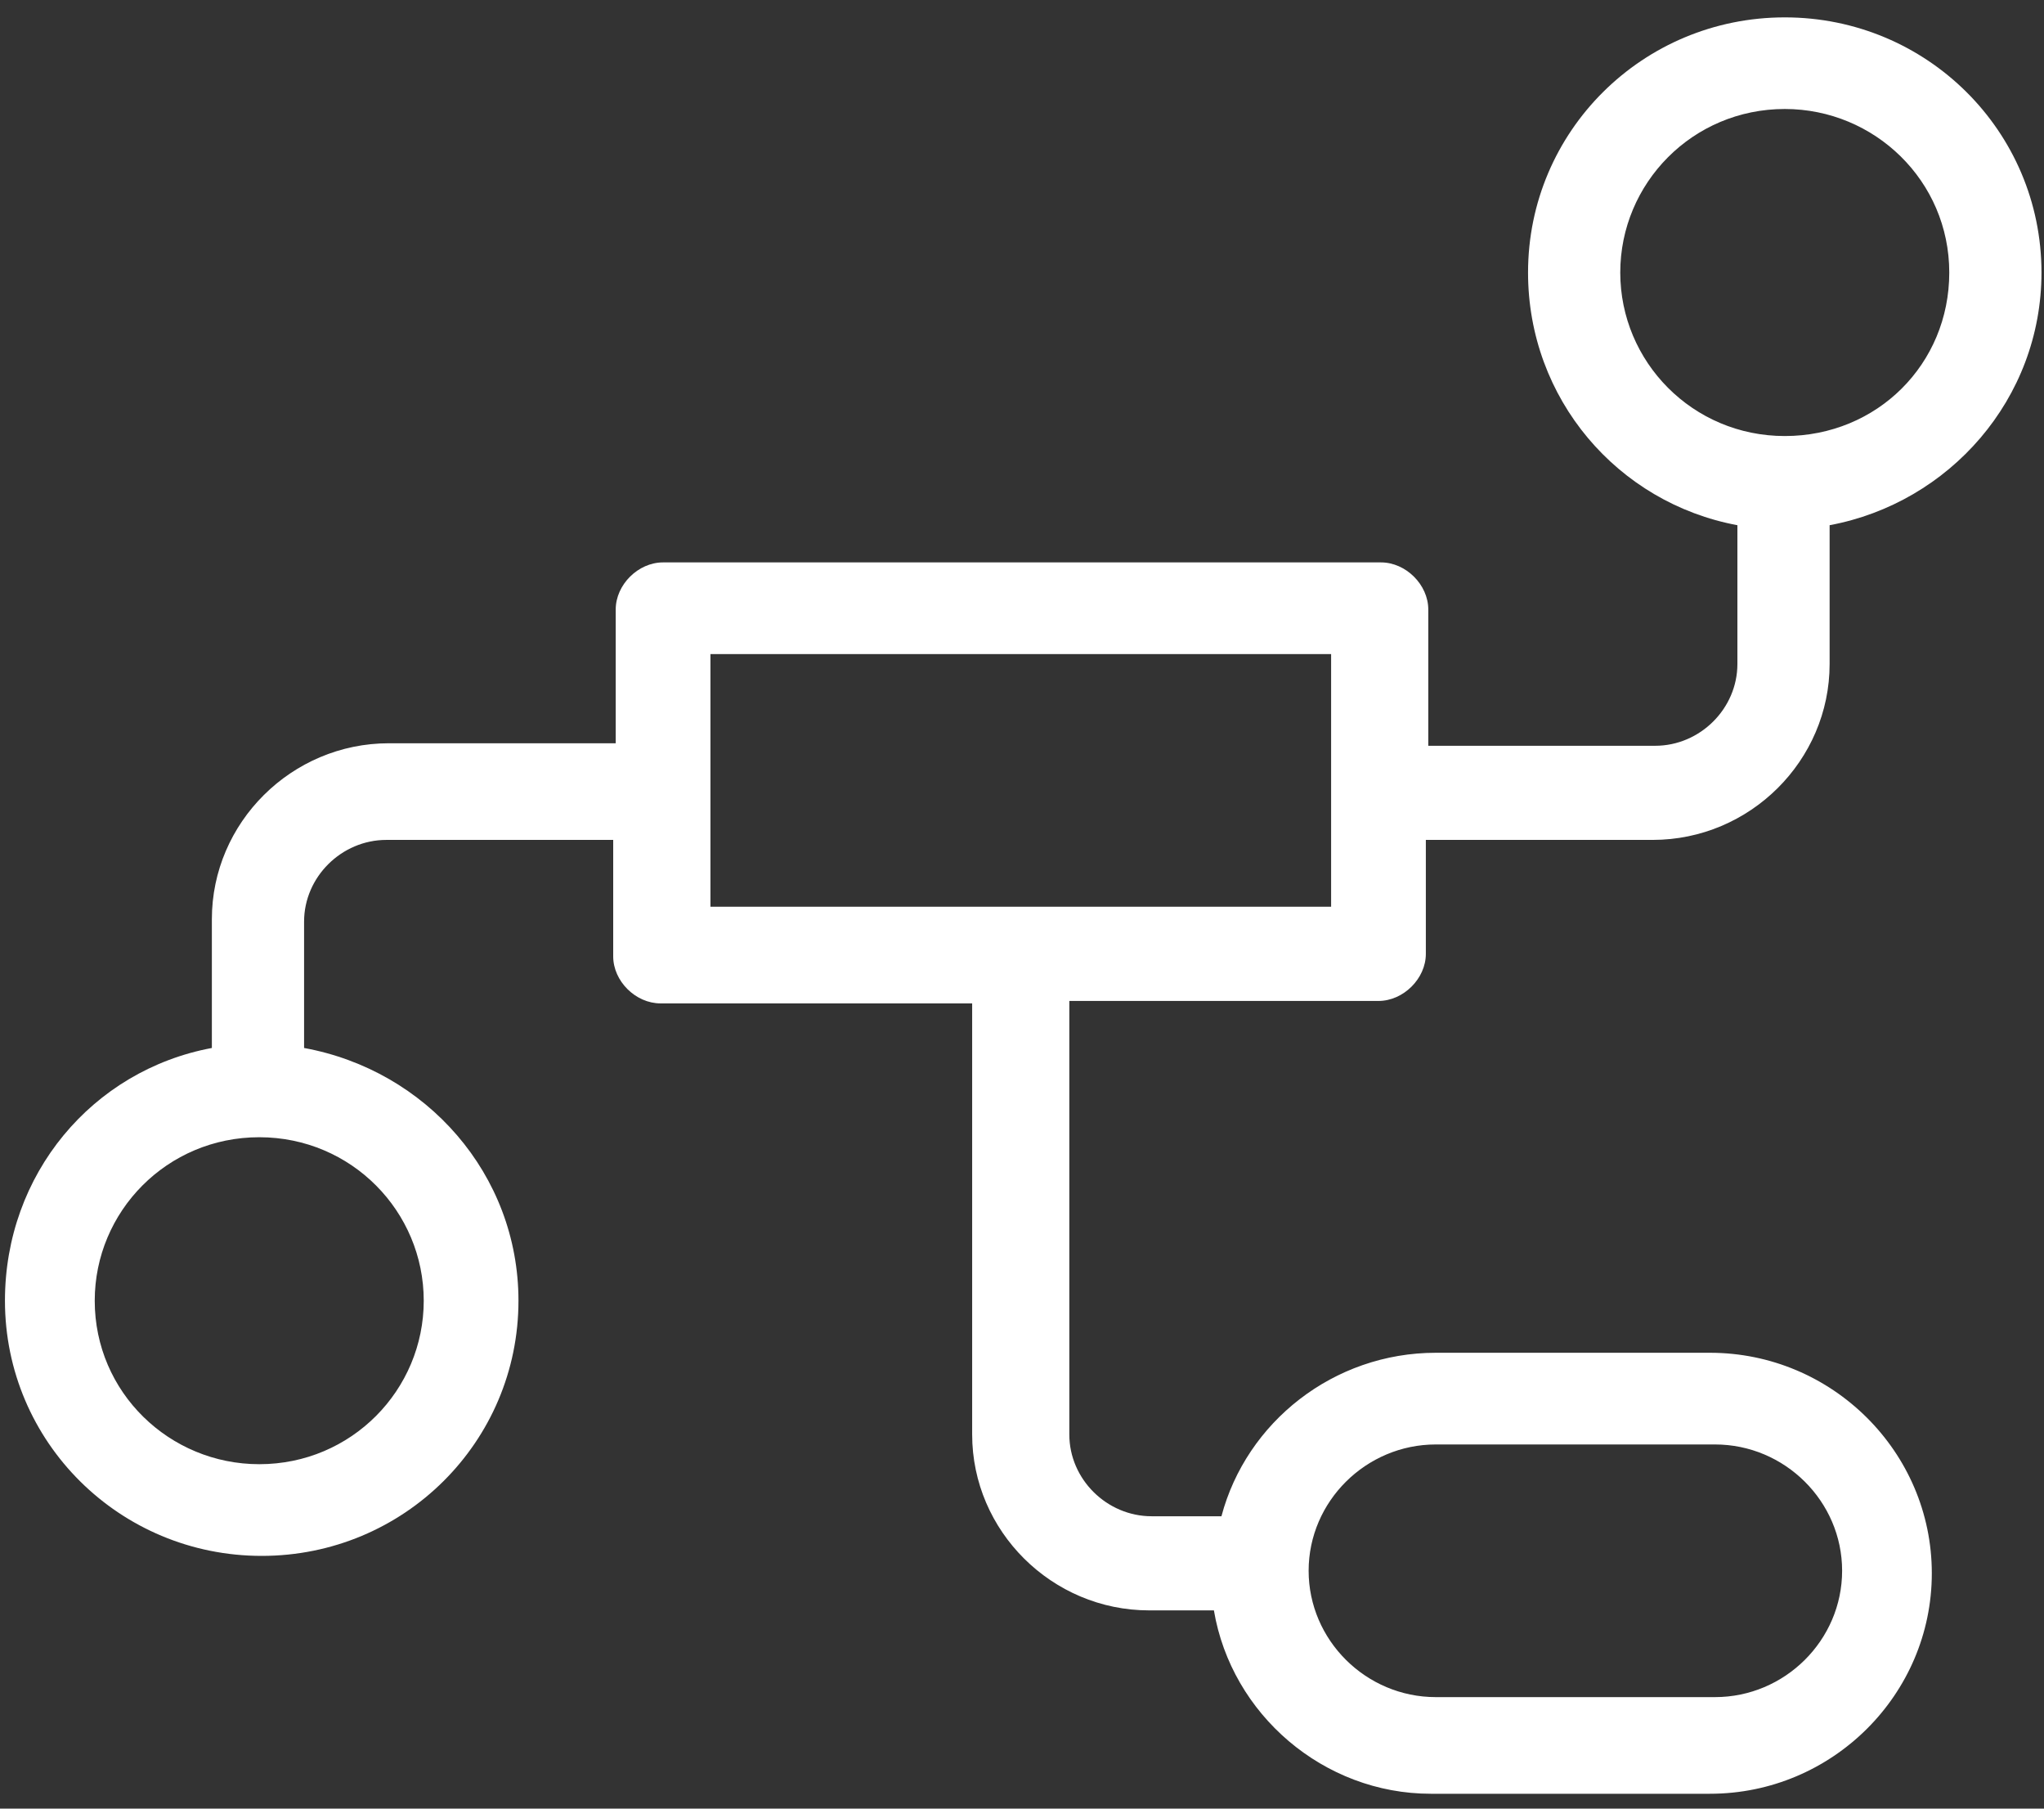<svg width="26" height="23" viewBox="0 0 26 23" fill="none" xmlns="http://www.w3.org/2000/svg">
<rect x="0" y="0" width="26" height="23" fill="#333333" stroke="none"/>
<path d="M17.534 12.729C17.851 12.729 18.137 12.445 18.137 12.13V10.681H21.022C22.259 10.681 23.273 9.673 23.273 8.444V6.679C24.795 6.396 25.968 5.073 25.968 3.466C25.968 1.67 24.51 0.221 22.703 0.221C20.895 0.221 19.437 1.67 19.437 3.466C19.437 5.073 20.578 6.396 22.1 6.679V8.444C22.1 9.011 21.625 9.484 21.054 9.484H18.168V7.751C18.168 7.436 17.883 7.152 17.566 7.152H8.434C8.117 7.152 7.832 7.436 7.832 7.751V9.452H4.946C3.71 9.452 2.695 10.46 2.695 11.689V13.327C1.173 13.611 0.063 14.934 0.063 16.541C0.063 18.337 1.522 19.786 3.329 19.786C5.137 19.786 6.595 18.337 6.595 16.541C6.595 14.934 5.422 13.611 3.868 13.327V11.72C3.868 11.153 4.344 10.681 4.915 10.681H7.8V12.162C7.8 12.477 8.085 12.76 8.402 12.76H12.366V18.242C12.366 19.471 13.381 20.479 14.617 20.479H15.441C15.664 21.803 16.837 22.811 18.2 22.811H21.751C23.305 22.811 24.573 21.551 24.573 20.007C24.573 18.463 23.305 17.203 21.751 17.203H18.264C16.963 17.203 15.854 18.085 15.537 19.282H14.649C14.078 19.282 13.602 18.81 13.602 18.242V12.729H17.534ZM20.61 3.466C20.61 2.331 21.529 1.386 22.703 1.386C23.844 1.386 24.795 2.3 24.795 3.466C24.795 4.631 23.876 5.545 22.703 5.545C21.529 5.545 20.61 4.6 20.61 3.466ZM5.39 16.541C5.39 17.675 4.471 18.62 3.298 18.62C2.156 18.62 1.205 17.707 1.205 16.541C1.205 15.407 2.124 14.462 3.298 14.462C4.471 14.462 5.39 15.407 5.39 16.541ZM18.264 18.369H21.815C22.703 18.369 23.432 19.093 23.432 19.975C23.432 20.858 22.703 21.582 21.815 21.582H18.264C17.376 21.582 16.646 20.858 16.646 19.975C16.646 19.093 17.376 18.369 18.264 18.369ZM9.037 8.318H16.932V11.531H9.037V8.318Z" fill="white"/>
</svg>
